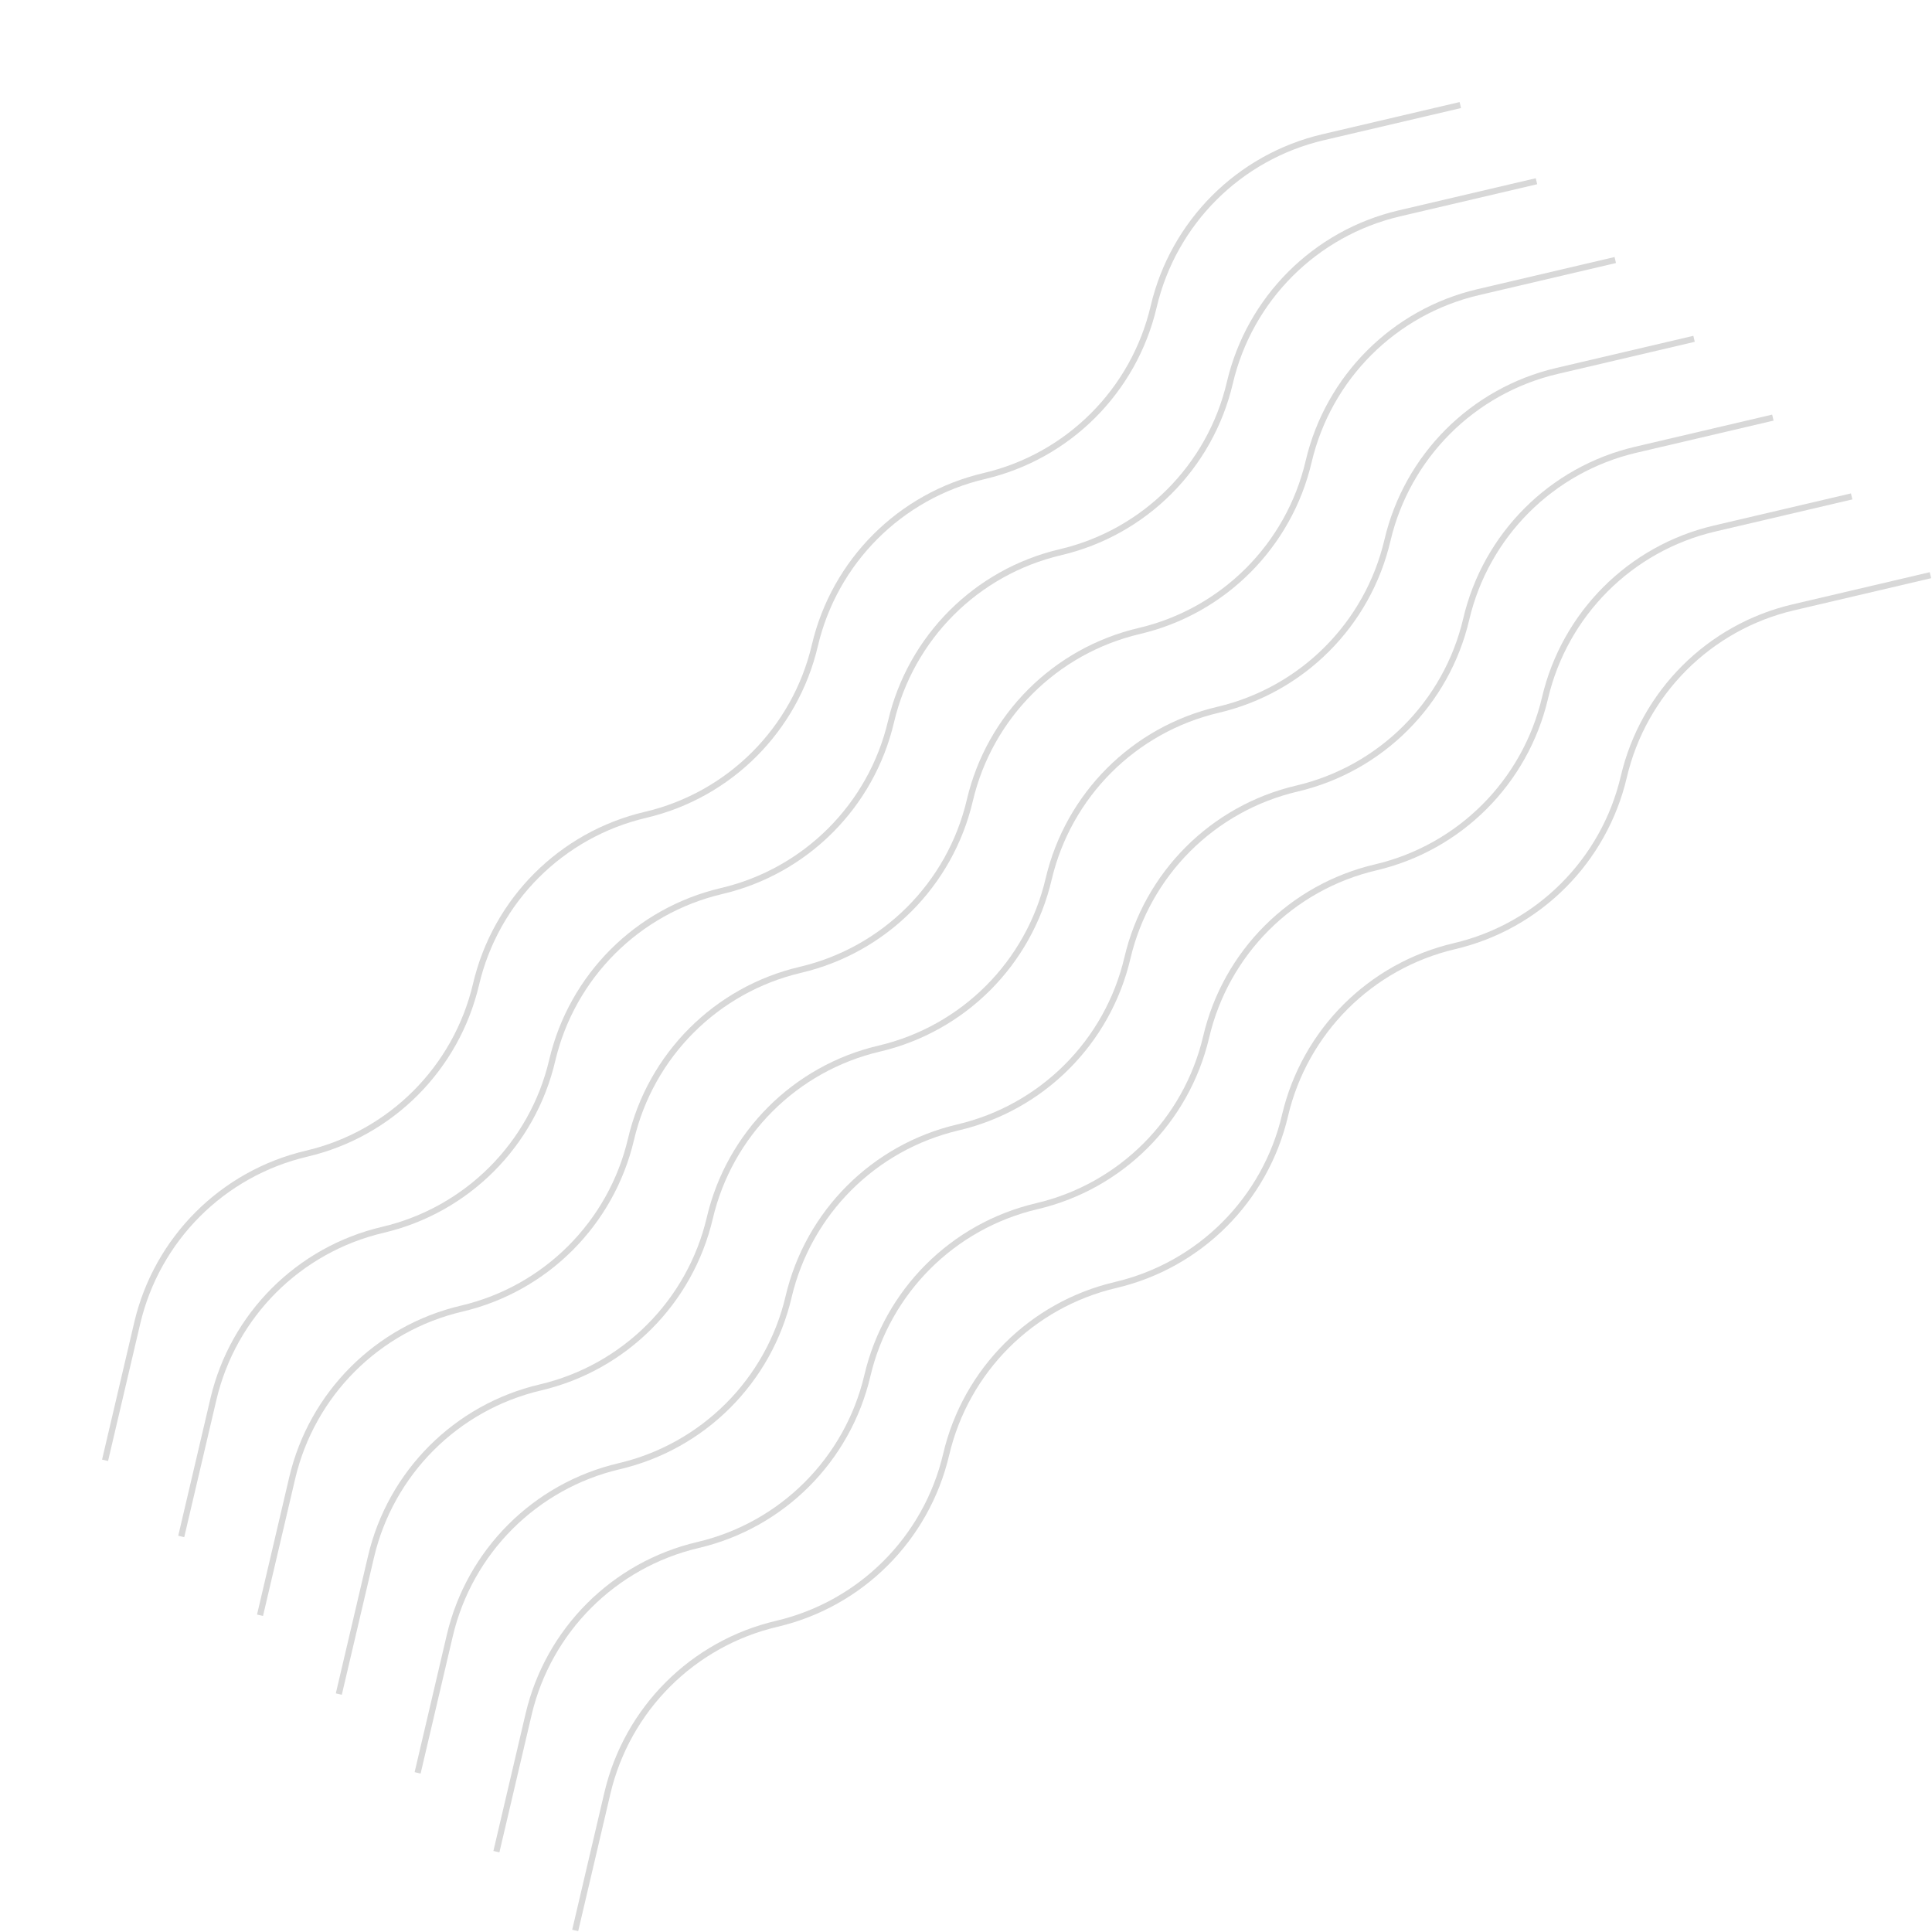 <svg width="628" height="628" viewBox="0 0 628 628" fill="none" xmlns="http://www.w3.org/2000/svg">
<path d="M34.149 474.677L44.608 430.069C51.014 402.745 72.349 381.409 99.674 375.003V375.003C126.998 368.597 148.333 347.262 154.74 319.937V319.937C161.146 292.613 182.481 271.277 209.805 264.871V264.871C237.13 258.465 258.465 237.13 264.871 209.805V209.805C271.278 182.481 292.613 161.146 319.937 154.739V154.739C347.262 148.333 368.597 126.998 375.003 99.674V99.674C381.41 72.349 402.745 51.014 430.069 44.608L474.677 34.149" stroke="#D8D8D8" stroke-width="2"/>
<path d="M58.908 499.435L69.366 454.827C75.772 427.503 97.107 406.168 124.432 399.761V399.761C151.756 393.355 173.092 372.02 179.498 344.696V344.696C185.904 317.371 207.239 296.036 234.564 289.63V289.63C261.888 283.223 283.223 261.888 289.63 234.564V234.564C296.036 207.239 317.371 185.904 344.696 179.498V179.498C372.02 173.091 393.355 151.756 399.762 124.432V124.432C406.168 97.107 427.503 75.772 454.827 69.366L499.435 58.908" stroke="#D8D8D8" stroke-width="2"/>
<path d="M84.52 525.047L94.978 480.44C101.384 453.115 122.72 431.78 150.044 425.374V425.374C177.369 418.968 198.704 397.632 205.11 370.308V370.308C211.516 342.983 232.851 321.648 260.176 315.242V315.242C287.5 308.836 308.836 287.5 315.242 260.176V260.176C321.648 232.851 342.983 211.516 370.308 205.11V205.11C397.632 198.704 418.968 177.369 425.374 150.044V150.044C431.78 122.72 453.115 101.384 480.44 94.978L525.047 84.52" stroke="#D8D8D8" stroke-width="2"/>
<path d="M110.132 550.659L120.59 506.052C126.996 478.727 148.332 457.392 175.656 450.986V450.986C202.981 444.579 224.316 423.244 230.722 395.92V395.92C237.128 368.595 258.464 347.26 285.788 340.854V340.854C313.113 334.447 334.448 313.112 340.854 285.788V285.788C347.26 258.463 368.595 237.128 395.92 230.722V230.722C423.244 224.316 444.58 202.98 450.986 175.656V175.656C457.392 148.331 478.727 126.996 506.052 120.59L550.659 110.132" stroke="#D8D8D8" stroke-width="2"/>
<path d="M135.744 576.271L146.202 531.664C152.609 504.339 173.944 483.004 201.268 476.598V476.598C228.593 470.192 249.928 448.856 256.334 421.532V421.532C262.74 394.207 284.076 372.872 311.4 366.466V366.466C338.725 360.06 360.06 338.725 366.466 311.4V311.4C372.872 284.076 394.208 262.74 421.532 256.334V256.334C448.857 249.928 470.192 228.593 476.598 201.268V201.268C483.004 173.944 504.339 152.608 531.664 146.202L576.272 135.744" stroke="#D8D8D8" stroke-width="2"/>
<path d="M161.356 601.883L171.814 557.276C178.22 529.951 199.555 508.616 226.88 502.21V502.21C254.204 495.803 275.54 474.468 281.946 447.144V447.144C288.352 419.819 309.687 398.484 337.012 392.078V392.078C364.336 385.672 385.672 364.336 392.078 337.012V337.012C398.484 309.687 419.819 288.352 447.144 281.946V281.946C474.468 275.54 495.803 254.205 502.21 226.88V226.88C508.616 199.555 529.951 178.22 557.276 171.814L601.883 161.356" stroke="#D8D8D8" stroke-width="2"/>
<path d="M186.968 627.495L197.426 582.887C203.832 555.563 225.168 534.228 252.492 527.822V527.822C279.817 521.415 301.152 500.08 307.558 472.756V472.756C313.964 445.431 335.3 424.096 362.624 417.69V417.69C389.949 411.283 411.284 389.948 417.69 362.624V362.624C424.096 335.299 445.431 313.964 472.756 307.558V307.558C500.08 301.152 521.416 279.816 527.822 252.492V252.492C534.228 225.167 555.563 203.832 582.888 197.426L627.495 186.968" stroke="#D8D8D8" stroke-width="2"/>
</svg>
